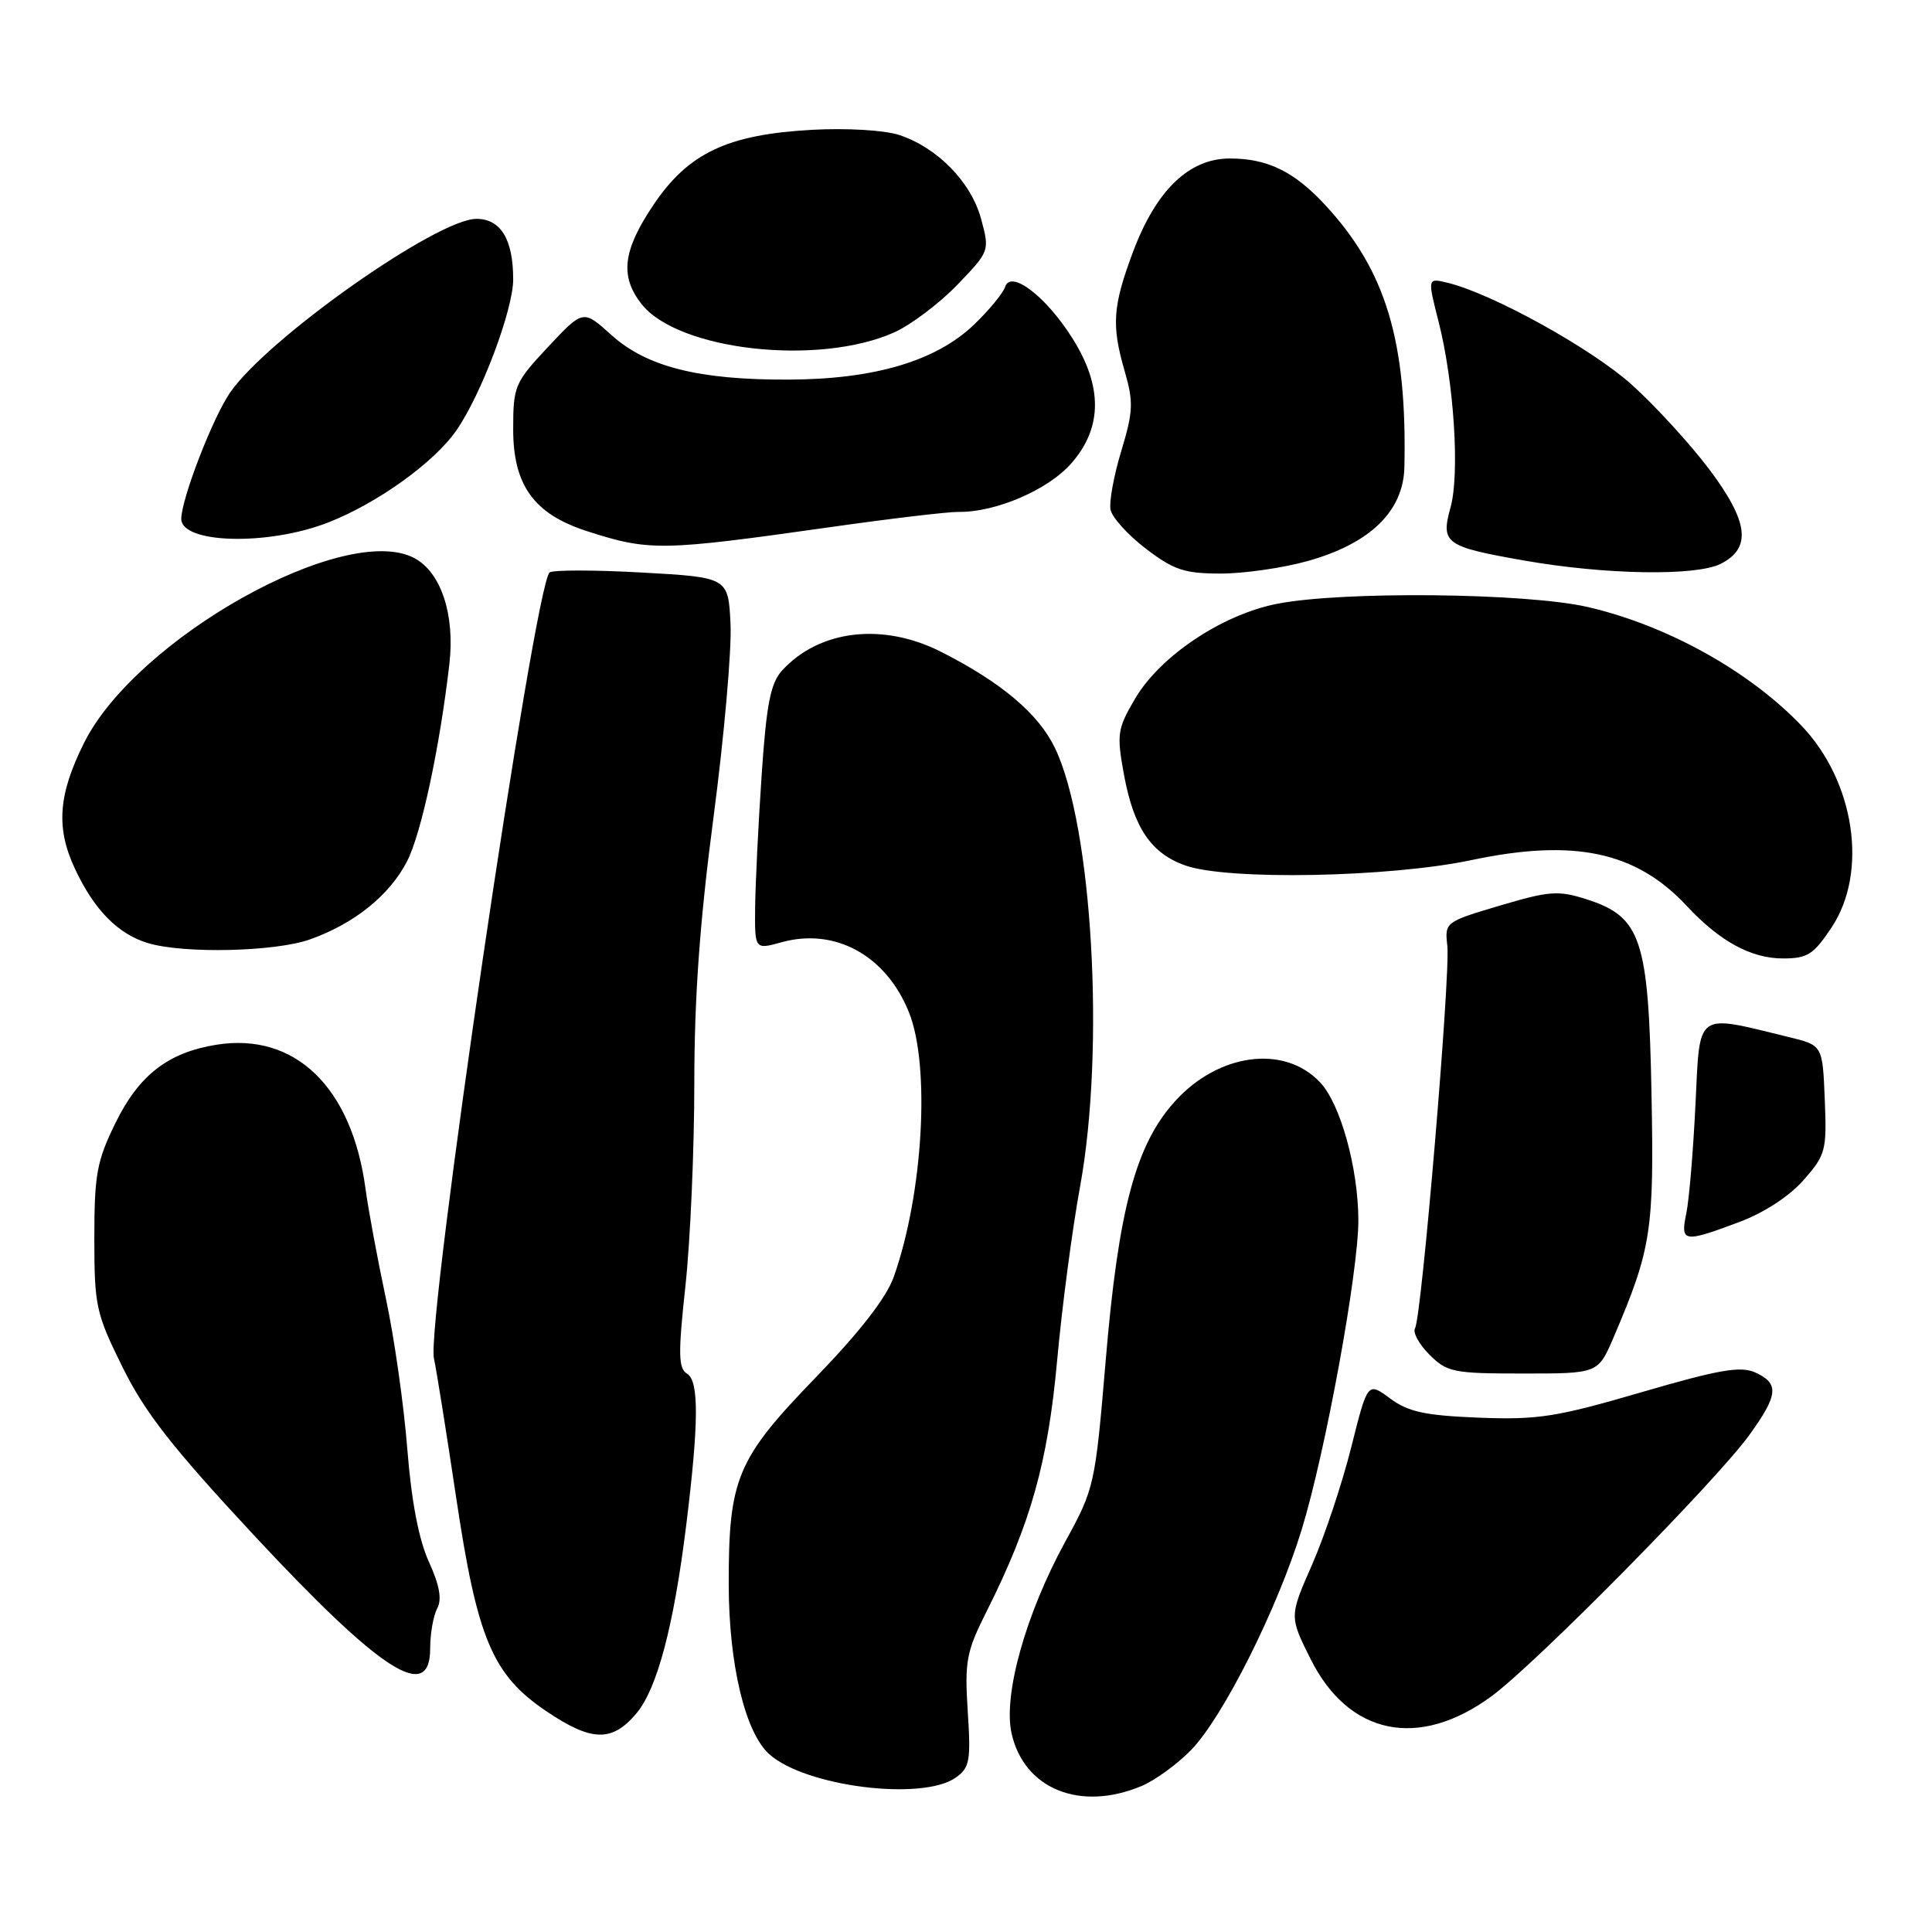 <?xml version="1.0" encoding="UTF-8" standalone="no"?>
<!DOCTYPE svg PUBLIC "-//W3C//DTD SVG 1.1//EN" "http://www.w3.org/Graphics/SVG/1.1/DTD/svg11.dtd" >
<svg xmlns="http://www.w3.org/2000/svg" xmlns:xlink="http://www.w3.org/1999/xlink" version="1.1" viewBox="0 0 256 256">
 <g >
 <path fill="currentColor"
d=" M 151.28 236.65 C 153.05 235.90 155.99 233.77 157.81 231.90 C 162.05 227.56 169.28 213.15 172.49 202.65 C 175.64 192.37 180.00 168.51 179.99 161.68 C 179.97 154.77 177.62 146.29 174.93 143.43 C 170.19 138.38 161.47 139.53 155.67 145.95 C 150.49 151.68 148.19 160.27 146.51 180.28 C 145.11 196.83 145.02 197.22 141.14 204.30 C 135.91 213.87 132.90 224.62 134.04 229.69 C 135.70 237.07 143.14 240.07 151.28 236.65 Z  M 126.63 235.55 C 128.49 234.24 128.66 233.34 128.23 226.75 C 127.81 220.09 128.04 218.86 130.76 213.46 C 136.57 201.88 138.84 193.82 140.07 180.33 C 140.71 173.27 142.08 162.86 143.12 157.20 C 146.44 138.99 144.76 109.52 139.81 99.16 C 137.64 94.61 132.77 90.48 124.78 86.41 C 117.01 82.44 108.54 83.43 103.60 88.88 C 102.10 90.55 101.55 93.35 100.92 102.74 C 100.48 109.21 100.10 117.05 100.06 120.17 C 100.00 125.84 100.00 125.84 103.57 124.85 C 110.67 122.89 117.43 126.61 120.45 134.16 C 123.29 141.26 122.32 158.18 118.44 169.16 C 117.47 171.93 113.96 176.45 108.06 182.55 C 97.61 193.35 96.54 195.91 96.56 210.00 C 96.58 220.54 98.73 229.54 101.91 232.42 C 106.66 236.72 122.16 238.68 126.63 235.55 Z  M 84.33 227.03 C 87.09 223.74 89.29 215.40 90.94 202.00 C 92.60 188.49 92.63 183.01 91.05 182.03 C 89.88 181.31 89.84 179.43 90.83 170.33 C 91.47 164.38 92.00 152.32 92.00 143.54 C 92.00 132.15 92.73 122.03 94.55 108.24 C 95.95 97.61 96.96 86.12 96.80 82.71 C 96.50 76.50 96.50 76.50 85.00 75.86 C 78.67 75.51 73.19 75.51 72.82 75.86 C 70.79 77.75 56.45 175.24 57.50 180.00 C 57.83 181.50 59.15 189.78 60.44 198.41 C 63.24 217.17 65.25 221.93 72.40 226.75 C 78.41 230.80 81.10 230.86 84.33 227.03 Z  M 197.65 224.75 C 203.56 220.40 227.45 196.18 231.83 190.10 C 235.63 184.83 235.77 183.31 232.60 181.87 C 230.65 180.98 227.85 181.46 217.49 184.48 C 206.24 187.77 203.78 188.15 195.97 187.85 C 188.81 187.56 186.61 187.09 184.19 185.30 C 181.22 183.10 181.22 183.10 179.04 191.79 C 177.84 196.57 175.51 203.57 173.85 207.34 C 170.84 214.19 170.84 214.19 173.67 219.85 C 178.72 229.94 188.01 231.84 197.65 224.75 Z  M 57.00 218.43 C 57.00 216.47 57.42 214.09 57.93 213.13 C 58.58 211.92 58.25 210.06 56.83 206.95 C 55.49 204.01 54.52 198.94 53.97 192.00 C 53.52 186.22 52.24 177.22 51.12 172.00 C 50.01 166.78 48.80 160.25 48.43 157.50 C 46.62 144.05 39.09 136.77 28.69 138.43 C 22.27 139.46 18.42 142.44 15.30 148.80 C 12.83 153.83 12.50 155.62 12.50 164.05 C 12.50 173.07 12.71 174.03 16.25 181.18 C 19.20 187.17 22.87 191.85 33.67 203.45 C 50.53 221.55 57.00 225.70 57.00 218.43 Z  M 213.79 177.25 C 218.82 165.49 219.19 163.12 218.83 144.84 C 218.44 124.39 217.46 121.48 210.23 119.16 C 206.47 117.96 205.30 118.05 198.73 120.00 C 191.49 122.15 191.42 122.20 191.78 125.33 C 192.20 129.15 188.37 174.59 187.50 175.99 C 187.17 176.54 188.02 178.11 189.40 179.49 C 191.74 181.83 192.57 182.00 201.83 182.00 C 211.75 182.00 211.75 182.00 213.79 177.25 Z  M 230.40 161.95 C 233.73 160.71 237.10 158.51 238.98 156.37 C 241.92 153.02 242.07 152.45 241.79 145.67 C 241.50 138.50 241.50 138.50 237.00 137.41 C 224.55 134.38 225.27 133.85 224.66 146.33 C 224.36 152.47 223.82 158.96 223.45 160.75 C 222.64 164.62 223.06 164.70 230.40 161.95 Z  M 242.72 122.85 C 247.56 115.53 245.76 103.53 238.70 96.15 C 231.77 88.91 220.92 82.88 210.42 80.44 C 202.26 78.55 177.79 78.30 169.15 80.02 C 161.88 81.47 153.69 86.96 150.39 92.60 C 148.05 96.59 147.95 97.28 148.94 102.69 C 150.23 109.69 152.54 113.10 157.09 114.69 C 162.74 116.67 184.10 116.26 194.96 113.97 C 208.60 111.09 216.78 112.83 223.50 120.04 C 227.89 124.74 232.01 126.99 236.24 127.00 C 239.51 127.00 240.31 126.49 242.72 122.85 Z  M 41.06 124.48 C 46.94 122.40 51.64 118.62 53.95 114.10 C 55.84 110.40 58.28 98.97 59.55 87.94 C 60.29 81.44 58.44 75.84 54.92 73.96 C 45.78 69.07 18.07 84.56 11.14 98.43 C 7.70 105.32 7.39 109.72 9.95 115.16 C 12.49 120.58 15.65 123.78 19.62 124.97 C 24.38 126.39 36.42 126.12 41.06 124.48 Z  M 173.28 74.34 C 181.56 72.02 185.97 67.73 186.09 61.88 C 186.45 45.16 183.62 35.82 175.59 27.16 C 171.47 22.71 167.95 21.00 162.95 21.00 C 157.54 21.00 153.17 25.23 150.11 33.43 C 147.44 40.59 147.26 43.08 149.02 49.16 C 150.21 53.28 150.16 54.52 148.58 59.74 C 147.59 63.00 146.95 66.50 147.15 67.53 C 147.35 68.56 149.45 70.89 151.83 72.70 C 155.53 75.53 156.96 76.00 161.76 76.00 C 164.85 76.00 170.03 75.25 173.28 74.34 Z  M 228.00 74.71 C 232.13 72.63 231.71 69.14 226.48 62.18 C 223.93 58.80 219.30 53.74 216.18 50.94 C 210.83 46.15 197.74 38.91 191.82 37.47 C 189.14 36.82 189.14 36.82 190.63 42.66 C 192.66 50.66 193.44 62.74 192.21 67.21 C 190.88 72.01 191.46 72.43 202.00 74.28 C 212.71 76.16 224.72 76.36 228.00 74.71 Z  M 110.00 69.85 C 117.97 68.72 125.62 67.81 127.00 67.83 C 131.92 67.90 138.87 64.92 141.95 61.40 C 146.10 56.68 146.13 51.18 142.06 44.76 C 138.55 39.22 133.92 35.70 133.18 38.02 C 132.92 38.83 131.08 41.08 129.08 43.00 C 124.05 47.83 115.90 50.26 104.50 50.30 C 92.58 50.35 85.68 48.61 80.99 44.37 C 77.27 41.01 77.27 41.01 72.63 45.96 C 68.19 50.71 68.00 51.16 68.00 56.88 C 68.00 64.31 70.76 68.12 77.78 70.38 C 86.05 73.05 87.63 73.02 110.00 69.85 Z  M 43.46 69.24 C 49.97 66.71 57.54 61.28 60.48 57.02 C 63.78 52.27 68.00 41.03 68.00 37.02 C 68.00 31.72 66.35 29.00 63.13 29.00 C 57.92 29.00 35.47 44.82 30.50 52.00 C 28.21 55.30 24.08 65.98 24.02 68.72 C 23.96 72.04 35.49 72.35 43.46 69.24 Z  M 118.50 44.04 C 120.70 43.05 124.45 40.22 126.83 37.76 C 131.13 33.29 131.15 33.25 130.00 29.01 C 128.69 24.14 124.22 19.56 119.16 17.89 C 117.22 17.25 112.24 16.95 107.62 17.20 C 96.40 17.82 91.22 20.26 86.59 27.14 C 82.52 33.19 82.11 36.60 85.01 40.29 C 89.86 46.45 108.48 48.53 118.50 44.04 Z "/>
</g>
</svg>